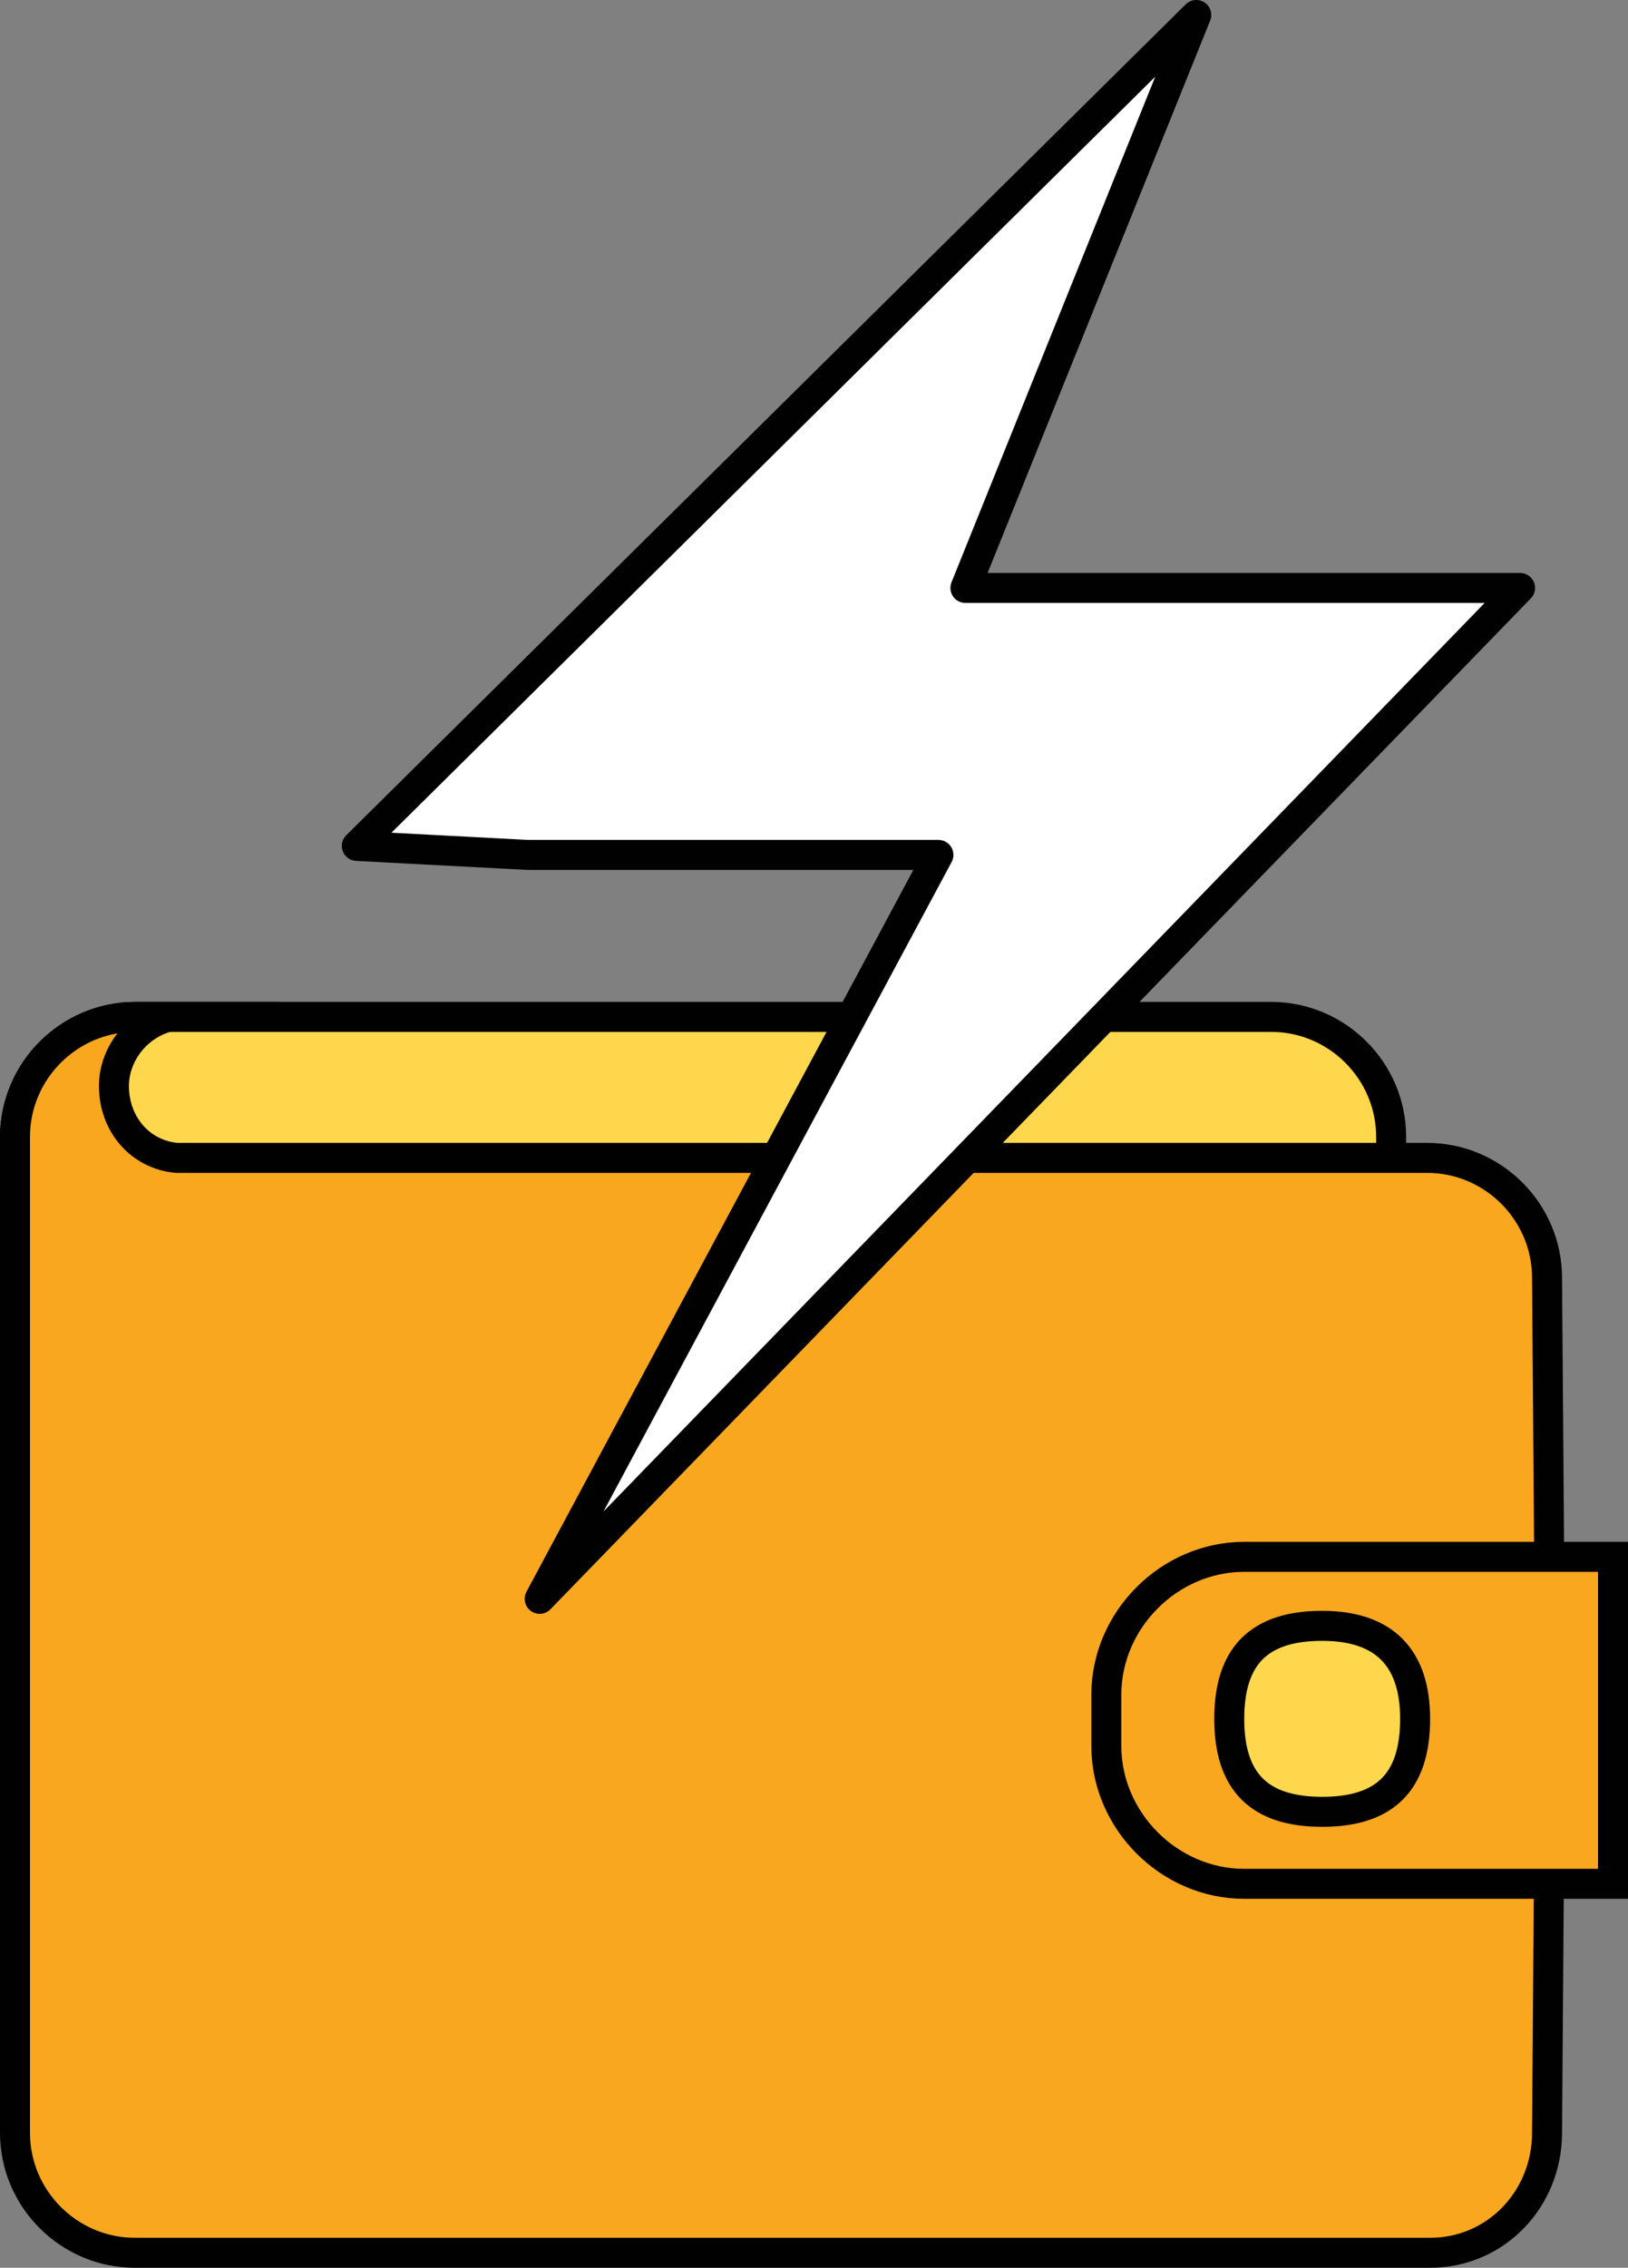 <?xml version="1.0" encoding="utf-8"?>
<!-- Generator: Adobe Illustrator 19.1.1, SVG Export Plug-In . SVG Version: 6.00 Build 0)  -->
<svg version="1.1" id="Layer_1" xmlns="http://www.w3.org/2000/svg" xmlns:xlink="http://www.w3.org/1999/xlink" x="0px" y="0px"
	 viewBox="0 0 54.3 75.6" style="enable-background:new 0 0 54.3 75.6;" xml:space="preserve">
<rect x="0" y="0" width="54.3" height="75.6" fill="#808080" stroke="none"/>
<style type="text/css">
	.st0{fill:#FFD74C;}
	.st1{fill:none;stroke:#010101;stroke-miterlimit:10;}
	.st2{fill:#FAA720;}
	.st3{fill:#FFFFFF;}
	.st4{fill:none;stroke:#010101;stroke-linecap:round;stroke-linejoin:round;stroke-miterlimit:10;}
</style>
<path class="st0" d="M0.5,37.9v24.8c0,2.2,1.8,4,4,4h37.9c2.2,0,4-1.8,4-4V37.9c0-2.2-1.8-4-4-4H4.5C2.3,33.9,0.5,35.8,0.5,37.9z"/>
<path class="st1" d="M0.5,37.9v24.8c0,2.2,1.8,4,4,4h37.9c2.2,0,4-1.8,4-4V37.9c0-2.2-1.8-4-4-4H4.5C2.3,33.9,0.5,35.8,0.5,37.9z"/>
<path class="st2" d="M3.8,36.2c0,1.3,0.9,2.3,2.1,2.4h41.7c2.2,0,4,1.8,4,4c0,0,0.1,12.6,0.1,14.7l-0.1,13.8c0,2.2-1.7,4-3.9,4H25.4
	h-4.5H4.5c-2.2,0-4-1.8-4-4V44.4v-1.8v-4v-0.7c0-2.2,1.8-4,4-4h1.1C4.5,34.2,3.8,35.2,3.8,36.2z"/>
<path class="st1" d="M3.8,36.2c0,1.3,0.9,2.3,2.1,2.4h41.7c2.2,0,4,1.8,4,4c0,0,0.1,12.6,0.1,14.7l-0.1,13.8c0,2.2-1.7,4-3.9,4H25.4
	h-4.5H4.5c-2.2,0-4-1.8-4-4V44.4v-1.8v-4v-0.7c0-2.2,1.8-4,4-4h1.1C4.5,34.2,3.8,35.2,3.8,36.2z"/>
<path class="st2" d="M53.8,51.9H41.5c-2.5,0-4.6,2.1-4.6,4.6v1.7c0,2.5,2.1,4.6,4.6,4.6h12.3V51.9z"/>
<path class="st1" d="M53.8,51.9H41.5c-2.5,0-4.6,2.1-4.6,4.6v1.7c0,2.5,2.1,4.6,4.6,4.6h12.3V51.9z"/>
<path class="st0" d="M47.2,57.3c0,2.1-1,3.1-3.1,3.1s-3.1-1-3.1-3.1s1-3.1,3.1-3.1S47.2,55.3,47.2,57.3z"/>
<path class="st1" d="M47.2,57.3c0,2.1-1,3.1-3.1,3.1s-3.1-1-3.1-3.1s1-3.1,3.1-3.1S47.2,55.3,47.2,57.3z"/>
<polygon class="st3" points="11.9,28.2 17.6,28.5 31.3,28.5 18,53.3 50.7,19.6 32.2,19.6 39.9,0.5 "/>
<polygon class="st4" points="11.9,28.2 17.6,28.5 31.3,28.5 18,53.3 50.7,19.6 32.2,19.6 39.9,0.5 "/>
</svg>
